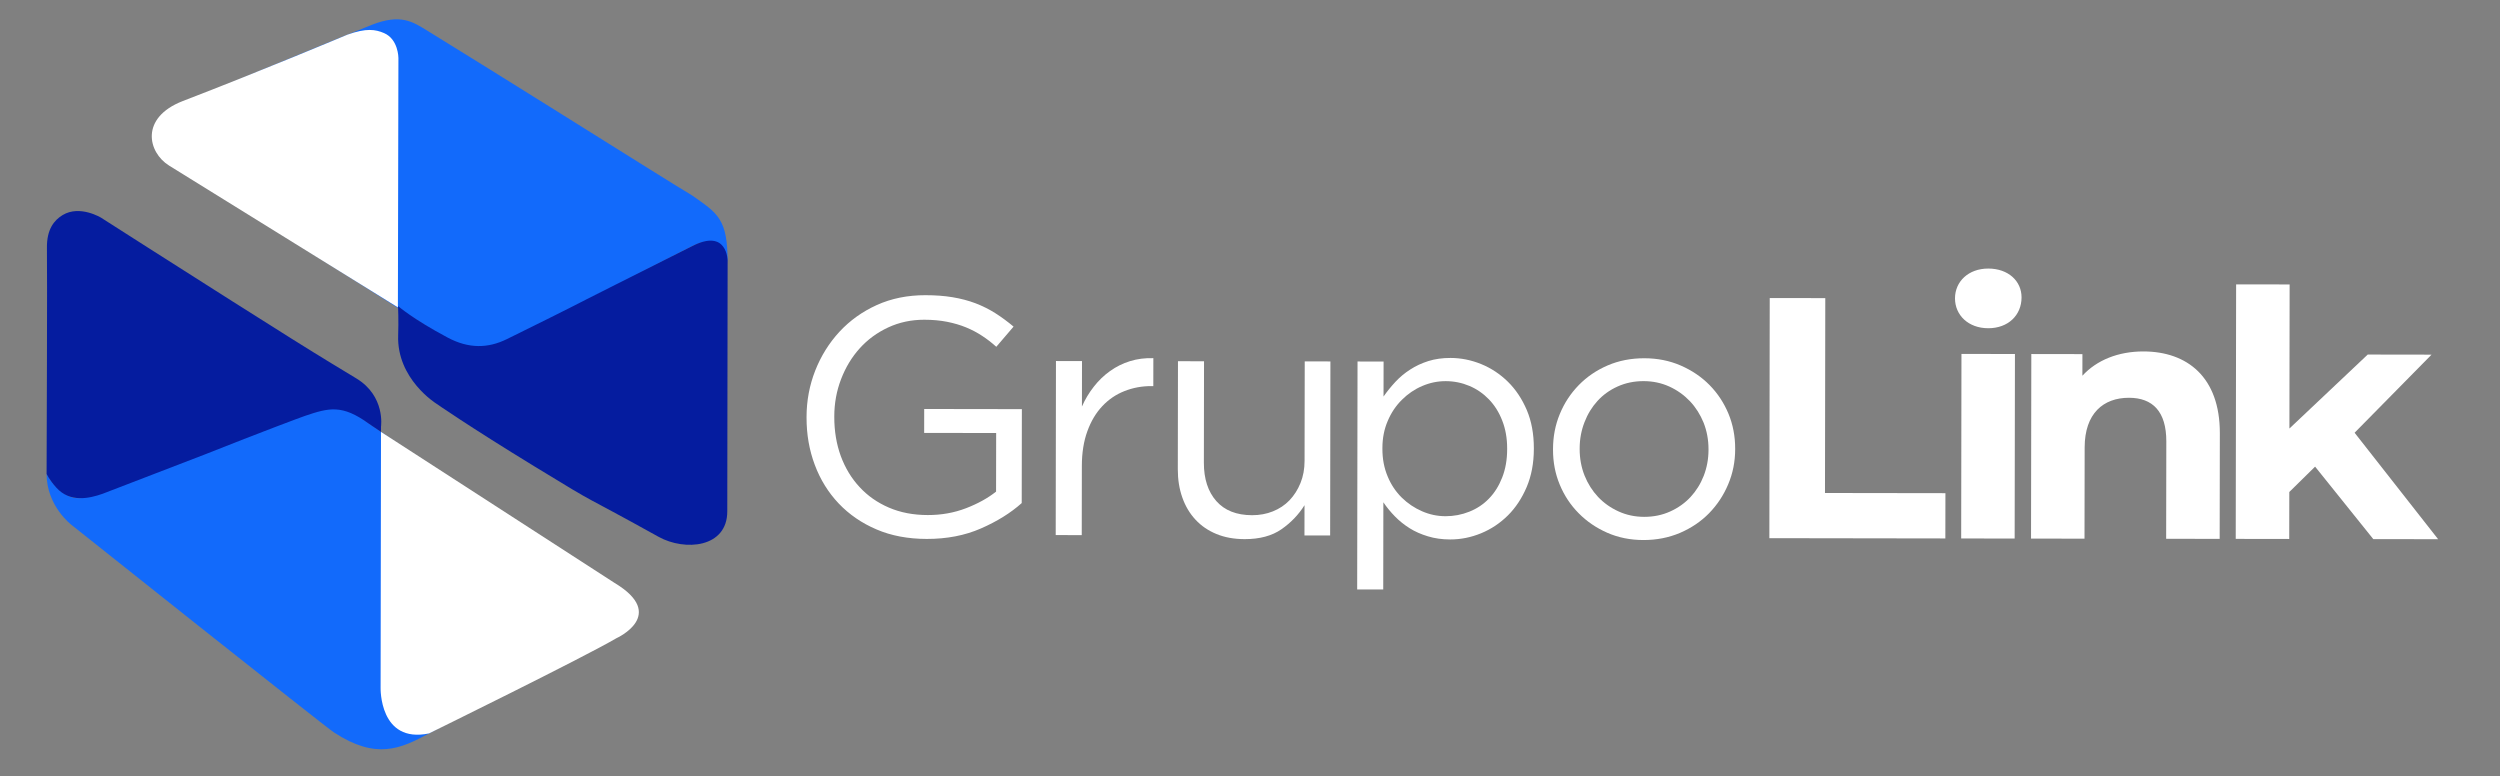 <?xml version="1.0" encoding="utf-8"?>
<!-- Generator: Adobe Illustrator 16.0.0, SVG Export Plug-In . SVG Version: 6.00 Build 0)  -->
<!DOCTYPE svg PUBLIC "-//W3C//DTD SVG 1.1//EN" "http://www.w3.org/Graphics/SVG/1.1/DTD/svg11.dtd">
<svg version="1.1" id="Layer_1" xmlns="http://www.w3.org/2000/svg" xmlns:xlink="http://www.w3.org/1999/xlink" x="0px" y="0px"
	 width="306px" height="95px" viewBox="0 0 306 95" enable-background="new 0 0 306 95" xml:space="preserve">
<rect x="0" y="0" width="306" height="95" fill="#808080" stroke="none"/>
<g>
	<g>
		<path fill="#FFFFFF" d="M216.615,36.48l6.8,0.01l-0.037,23.852l14.742,0.022l-0.009,5.541l-21.541-0.033L216.615,36.48
			L216.615,36.48z"/>
		<path fill="#FFFFFF" d="M239.292,36.515c0.003-2.056,1.646-3.647,4.08-3.644c2.434,0.004,4.069,1.519,4.066,3.532
			c-0.003,2.185-1.645,3.777-4.078,3.773C240.926,40.173,239.289,38.575,239.292,36.515z M240.083,43.32l6.546,0.01l-0.035,22.588
			l-6.545-0.01L240.083,43.32z"/>
		<path fill="#FFFFFF" d="M271.709,53.024l-0.021,12.934l-6.55-0.011l0.019-11.924c0.006-3.653-1.667-5.331-4.566-5.336
			c-3.149-0.005-5.422,1.921-5.429,6.077l-0.018,11.169l-6.545-0.011l0.035-22.589l6.255,0.01l-0.004,2.646
			c1.767-1.928,4.413-2.978,7.478-2.974C267.696,43.024,271.72,46.141,271.709,53.024z"/>
		<path fill="#FFFFFF" d="M283.367,57.116l-3.156,3.104l-0.009,5.75l-6.549-0.01l0.049-31.153l6.549,0.01l-0.027,17.635l9.586-9.055
			l7.811,0.012l-9.418,9.559l10.223,13.031l-7.935-0.012L283.367,57.116z"/>
		<path fill="#FFFFFF" d="M113.429,65.965c-2.292-0.004-4.339-0.388-6.142-1.163c-1.806-0.769-3.345-1.827-4.629-3.175
			c-1.282-1.352-2.254-2.927-2.929-4.73c-0.677-1.799-1.01-3.728-1.007-5.787l0-0.082c0.003-1.979,0.358-3.872,1.062-5.667
			c0.708-1.796,1.7-3.384,2.969-4.758c1.274-1.373,2.795-2.463,4.576-3.27c1.778-0.803,3.765-1.204,5.937-1.201
			c1.219,0.002,2.323,0.08,3.33,0.249c1.014,0.169,1.95,0.416,2.815,0.744c0.869,0.333,1.682,0.743,2.443,1.226
			c0.751,0.479,1.492,1.027,2.206,1.627l-2.114,2.471c-0.55-0.496-1.126-0.944-1.738-1.342c-0.606-0.4-1.261-0.745-1.958-1.032
			c-0.705-0.29-1.476-0.516-2.318-0.685c-0.846-0.166-1.774-0.253-2.793-0.254c-1.596-0.002-3.072,0.313-4.428,0.944
			c-1.354,0.63-2.514,1.481-3.477,2.55c-0.969,1.073-1.729,2.327-2.284,3.77c-0.553,1.44-0.832,2.96-0.834,4.553v0.083
			c-0.003,1.729,0.265,3.322,0.794,4.783c0.54,1.456,1.299,2.722,2.296,3.791c0.987,1.077,2.188,1.915,3.596,2.521
			c1.404,0.606,2.988,0.909,4.757,0.912c1.654,0.003,3.212-0.273,4.676-0.834c1.456-0.562,2.683-1.241,3.683-2.036l0.011-7.172
			l-8.812-0.013l0.004-2.928l11.954,0.018l-0.018,11.498c-1.35,1.209-3.017,2.243-4.987,3.105
			C118.098,65.547,115.88,65.969,113.429,65.965z"/>
		<path fill="#FFFFFF" d="M129.249,44.19l3.187,0.005l-0.008,5.565c0.387-0.879,0.874-1.691,1.458-2.433
			c0.574-0.74,1.236-1.377,1.986-1.912c0.747-0.532,1.56-0.939,2.443-1.211c0.881-0.274,1.835-0.397,2.855-0.365l-0.005,3.42
			l-0.249,0c-1.164-0.002-2.254,0.202-3.29,0.614c-1.038,0.409-1.938,1.023-2.713,1.849c-0.774,0.824-1.383,1.846-1.823,3.067
			c-0.444,1.22-0.669,2.63-0.672,4.225l-0.013,8.485l-3.187-0.005L129.249,44.19L129.249,44.19z"/>
		<path fill="#FFFFFF" d="M152.348,65.99c-1.3-0.002-2.45-0.213-3.454-0.627c-1.008-0.413-1.862-0.996-2.563-1.753
			c-0.704-0.757-1.244-1.659-1.611-2.705c-0.372-1.041-0.558-2.196-0.556-3.46l0.02-13.232l3.189,0.005l-0.019,12.419
			c-0.003,1.975,0.506,3.538,1.519,4.691c1.02,1.157,2.483,1.73,4.384,1.733c0.912,0.001,1.763-0.154,2.542-0.469
			c0.793-0.316,1.468-0.766,2.035-1.354c0.563-0.59,1.013-1.296,1.345-2.113c0.336-0.821,0.499-1.729,0.5-2.716l0.02-12.173
			l3.143,0.005l-0.033,21.304l-3.143-0.005l0.006-3.703c-0.719,1.153-1.656,2.132-2.815,2.94
			C155.696,65.587,154.188,65.993,152.348,65.99z"/>
		<path fill="#FFFFFF" d="M166.162,44.247l3.189,0.005l-0.007,4.285c0.437-0.627,0.931-1.234,1.467-1.812
			c0.541-0.576,1.14-1.077,1.809-1.5c0.657-0.429,1.393-0.77,2.211-1.031c0.814-0.255,1.713-0.383,2.71-0.381
			c1.266,0.002,2.515,0.249,3.737,0.743c1.231,0.5,2.325,1.224,3.29,2.17c0.963,0.948,1.731,2.104,2.313,3.466
			c0.576,1.363,0.865,2.927,0.862,4.68v0.084c-0.003,1.73-0.296,3.284-0.877,4.658c-0.586,1.371-1.348,2.528-2.298,3.472
			c-0.959,0.951-2.05,1.678-3.276,2.184c-1.23,0.505-2.488,0.761-3.785,0.759c-0.997-0.001-1.904-0.129-2.725-0.381
			c-0.832-0.248-1.577-0.575-2.24-0.991c-0.658-0.413-1.261-0.894-1.797-1.442c-0.537-0.549-1.016-1.13-1.422-1.735l-0.016,10.675
			l-3.189-0.005L166.162,44.247z M176.93,63.184c1.019,0.002,1.991-0.185,2.919-0.556c0.924-0.369,1.724-0.9,2.399-1.601
			c0.683-0.699,1.222-1.561,1.616-2.572c0.405-1.021,0.609-2.173,0.611-3.466v-0.084c0.002-1.259-0.198-2.399-0.601-3.421
			c-0.392-1.017-0.939-1.882-1.625-2.597c-0.688-0.715-1.486-1.268-2.402-1.654c-0.904-0.382-1.874-0.58-2.893-0.581
			c-0.995-0.002-1.945,0.196-2.874,0.594c-0.926,0.393-1.756,0.96-2.486,1.688c-0.735,0.726-1.317,1.591-1.738,2.594
			c-0.434,1.003-0.648,2.108-0.65,3.315v0.086c-0.002,1.233,0.208,2.358,0.64,3.381c0.418,1.014,0.998,1.877,1.73,2.598
			c0.729,0.715,1.557,1.269,2.481,1.67C174.984,62.982,175.935,63.183,176.93,63.184z"/>
		<path fill="#FFFFFF" d="M201.15,66.1c-1.595-0.002-3.068-0.297-4.417-0.889c-1.354-0.594-2.525-1.395-3.512-2.399
			c-0.991-1.002-1.765-2.17-2.314-3.506c-0.554-1.332-0.82-2.753-0.817-4.265v-0.08c0.002-1.513,0.272-2.941,0.83-4.285
			c0.555-1.351,1.332-2.527,2.326-3.545c0.989-1.011,2.167-1.817,3.537-2.406c1.368-0.587,2.864-0.878,4.49-0.875
			c1.604,0.002,3.085,0.298,4.445,0.889c1.361,0.593,2.547,1.392,3.537,2.399c0.988,1.006,1.757,2.173,2.312,3.507
			c0.547,1.33,0.819,2.757,0.817,4.265v0.086c-0.003,1.507-0.284,2.939-0.855,4.284c-0.563,1.342-1.347,2.522-2.339,3.54
			c-0.998,1.017-2.186,1.816-3.561,2.407C204.245,65.812,202.757,66.103,201.15,66.1z M201.244,63.262
			c1.159,0.002,2.223-0.219,3.187-0.658c0.966-0.436,1.794-1.024,2.485-1.763c0.69-0.745,1.232-1.607,1.619-2.597
			c0.383-0.988,0.584-2.044,0.586-3.173V54.99c0.002-1.157-0.202-2.235-0.595-3.239c-0.407-1.002-0.96-1.883-1.676-2.642
			c-0.72-0.754-1.559-1.354-2.521-1.795c-0.97-0.44-2.014-0.662-3.148-0.664c-1.153-0.002-2.214,0.217-3.181,0.654
			c-0.973,0.438-1.789,1.027-2.466,1.771c-0.674,0.738-1.21,1.609-1.595,2.611c-0.388,1-0.586,2.063-0.588,3.194v0.084
			c-0.002,1.152,0.199,2.231,0.596,3.237c0.401,1.003,0.955,1.874,1.654,2.62c0.699,0.739,1.532,1.332,2.498,1.771
			C199.063,63.036,200.117,63.26,201.244,63.262z"/>
		<g>
			<path fill="#126AFB" d="M71.729,78.018c-0.512,0.526-12.788,8.293-19.222,11.756c-3.482,1.879-6.45,3.254-11.625-0.121
				C39.705,88.886,8.755,64.251,8.755,64.251s-3.058-2.303-3.051-6.252c0,0,2.253,4.454,5.692,2.473
				c8.388-4.835,21.898-10.642,23.228-11.057c1.328-0.415,3.16-2.265,6.603-0.237c3.567,2.104,32.169,22.913,32.169,22.913
				S74.964,74.68,71.729,78.018z"/>
			<path fill="#FFFFFF" d="M52.506,89.773c-6.098,1.265-5.92-5.586-5.92-5.586l0.048-31.321l28.577,18.475
				c6.563,3.93,0.256,6.767,0.256,6.767C71.346,80.523,52.506,89.773,52.506,89.773z"/>
			<path fill="#051C9F" d="M46.634,52.866l0.002-0.648c0,0,0.569-3.728-3.028-5.905c-1.061-0.641-4.12-2.475-7.896-4.846
				c-2.249-1.411-4.756-2.998-7.275-4.592c-3.675-2.327-7.365-4.676-10.277-6.533c-3.812-2.433-5.765-3.682-5.765-3.682
				s-2.607-1.612-4.725-0.339c-1.039,0.627-1.958,1.745-1.925,4.021c0.025,1.671,0.017,7.638,0.002,13.775
				c-0.017,6.987-0.044,13.882-0.044,13.882S6,58.693,6.898,59.692c1.686,1.868,4.062,1.306,5.645,0.752l12.531-4.821
				c6.996-2.779,11.766-4.554,12.244-4.715c2.937-0.998,4.559-1.424,7.807,0.936L46.634,52.866z"/>
		</g>
		<g>
			<path fill="#126AFB" d="M20.276,13.629c0.577-0.51,23.277-9.836,25.275-10.607c3.487-1.345,4.936-0.387,6.768,0.745
				c4.977,3.066,10.44,6.468,15.445,9.596c8.498,5.311,15.682,9.826,16.96,10.563c3.118,2.202,4.351,2.822,4.338,8.218
				c0,0-0.15-4.127-4.388-1.991c-3.833,1.935-7.769,3.976-11.254,5.756c-6.285,3.208-11.242,5.68-12.136,6.068
				c-2.468,1.068-2.92,1.853-6.891-0.685c-3.969-2.537-33.459-21.178-33.459-21.178S17.42,16.141,20.276,13.629z"/>
			<path fill="#FFFFFF" d="M42.534,4.24c2.325-0.831,3.427-0.635,4.463-0.195c1.773,0.753,1.77,3.053,1.77,3.053l-0.065,30.523
				c0,0-26.368-16.337-28.005-17.353c-2.59-1.608-3.604-5.848,1.676-7.899C32.055,8.647,42.534,4.24,42.534,4.24z"/>
			<path fill="#051C9F" d="M48.72,37.459c0,0,0.08,1.897,0.016,3.568c-0.201,5.372,4.678,8.383,4.678,8.383s3.89,2.72,12.035,7.697
				c8.654,5.292,4.675,2.778,15.166,8.601c3.2,1.774,8.397,1.356,8.404-3.104c0.006-3.662,0.043-30.663,0.043-30.663
				s0.01-4.078-4.388-1.789c0,0-3.966,1.998-9.332,4.692c-6.706,3.368-3.577,1.87-13.301,6.665c-2.308,1.137-4.658,1.185-7.23-0.181
				C50.521,39.049,48.72,37.459,48.72,37.459z"/>
		</g>
	</g>
</g>
</svg>
